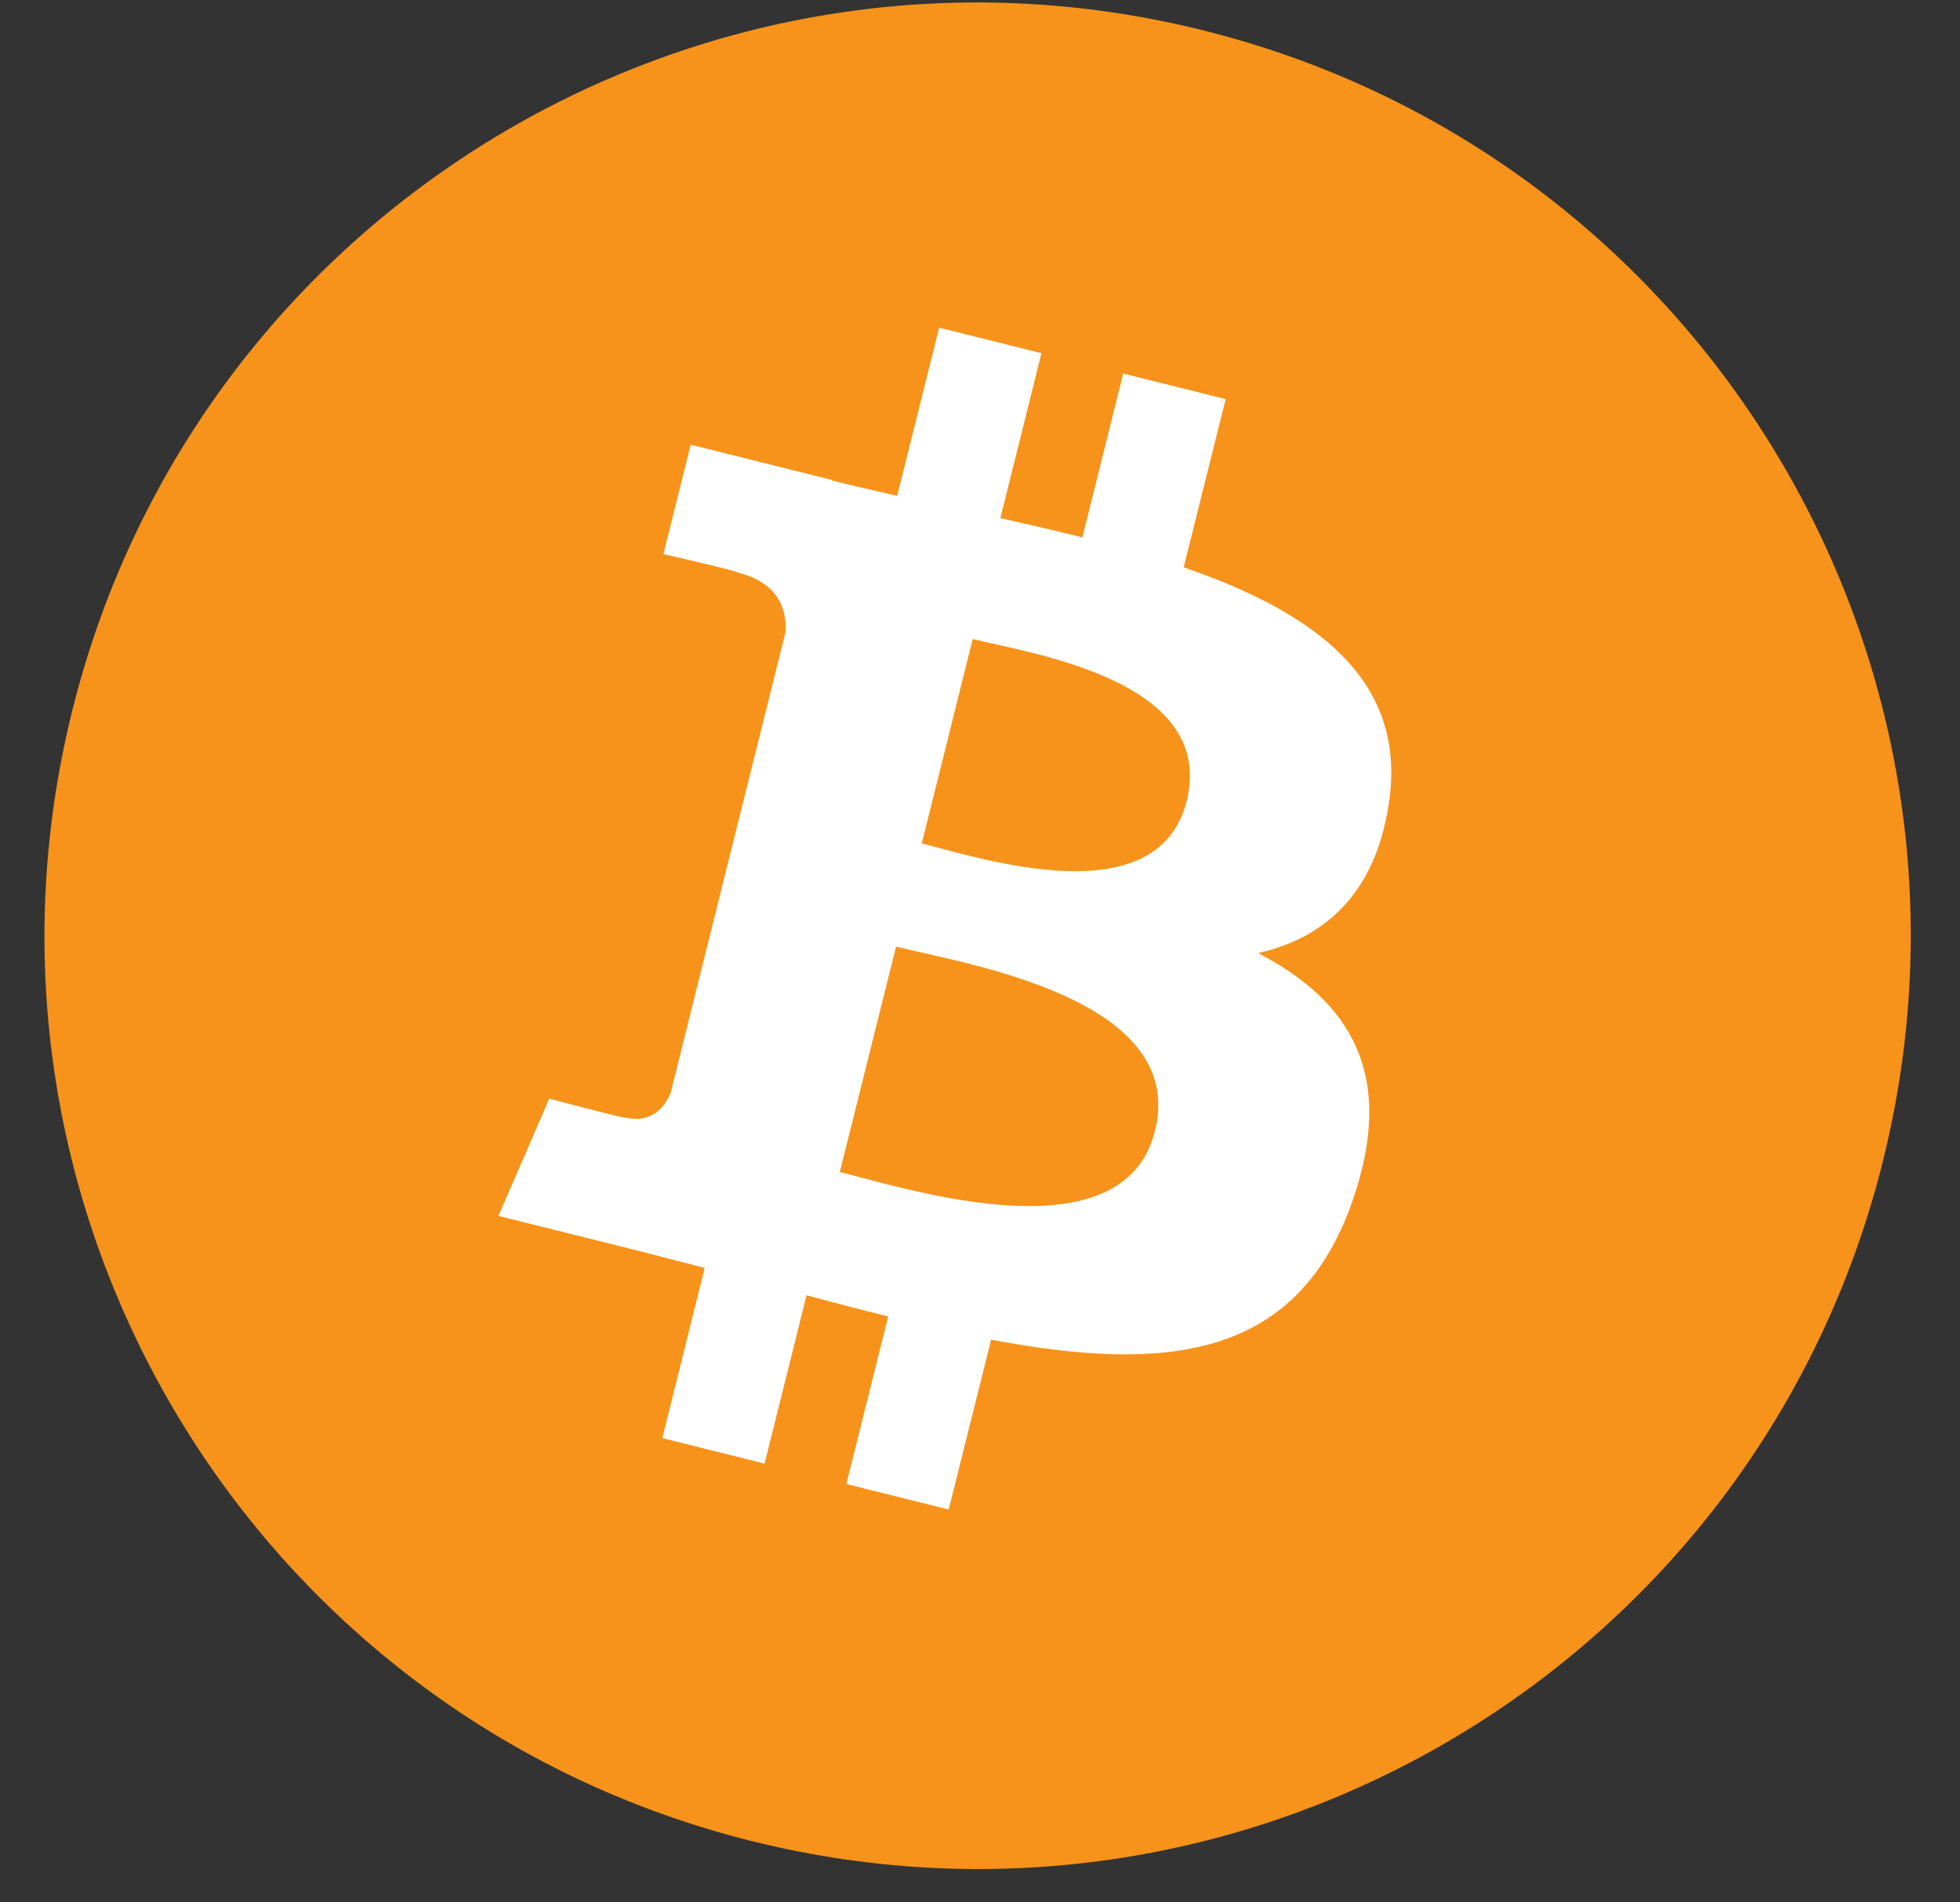<svg width="34" height="33" viewBox="0 0 34 33" fill="none" xmlns="http://www.w3.org/2000/svg">
<rect x="0" y="0" width="34" height="33" fill="#333333" stroke="none"/>
<g clip-path="url(#clip0_1_3555)">
<path d="M32.661 20.149C30.499 28.822 21.715 34.1 13.041 31.937C4.371 29.775 -0.907 20.99 1.256 12.318C3.417 3.644 12.201 -1.635 20.873 0.527C29.546 2.69 34.824 11.475 32.661 20.149Z" fill="#F7931A"/>
<path d="M11.633 18.959C11.545 19.177 11.322 19.505 10.819 19.381C10.837 19.407 9.528 19.058 9.528 19.058L8.646 21.092L10.958 21.668C11.388 21.776 11.809 21.889 12.224 21.995L11.489 24.946L13.263 25.389L13.991 22.469C14.476 22.6 14.946 22.722 15.407 22.836L14.681 25.743L16.457 26.185L17.193 23.239C20.221 23.812 22.499 23.581 23.458 20.842C24.23 18.636 23.419 17.364 21.826 16.534C22.986 16.266 23.86 15.503 24.094 13.926C24.416 11.772 22.776 10.614 20.533 9.841L21.261 6.923L19.484 6.48L18.776 9.322C18.309 9.205 17.829 9.095 17.353 8.987L18.066 6.127L16.291 5.684L15.563 8.601C15.176 8.513 14.797 8.426 14.429 8.335L14.431 8.325L11.981 7.714L11.508 9.611C11.508 9.611 12.826 9.913 12.799 9.932C13.518 10.111 13.648 10.587 13.626 10.965L11.633 18.959ZM20.035 19.617C19.486 21.823 15.773 20.63 14.568 20.331L15.544 16.421C16.748 16.722 20.609 17.317 20.035 19.617ZM20.585 13.894C20.084 15.901 16.993 14.881 15.99 14.631L16.874 11.085C17.877 11.335 21.106 11.801 20.585 13.894Z" fill="white"/>
</g>
<defs>
<clipPath id="clip0_1_3555">
<rect width="32.379" height="32.379" fill="white" transform="translate(0.769 0.043)"/>
</clipPath>
</defs>
</svg>
